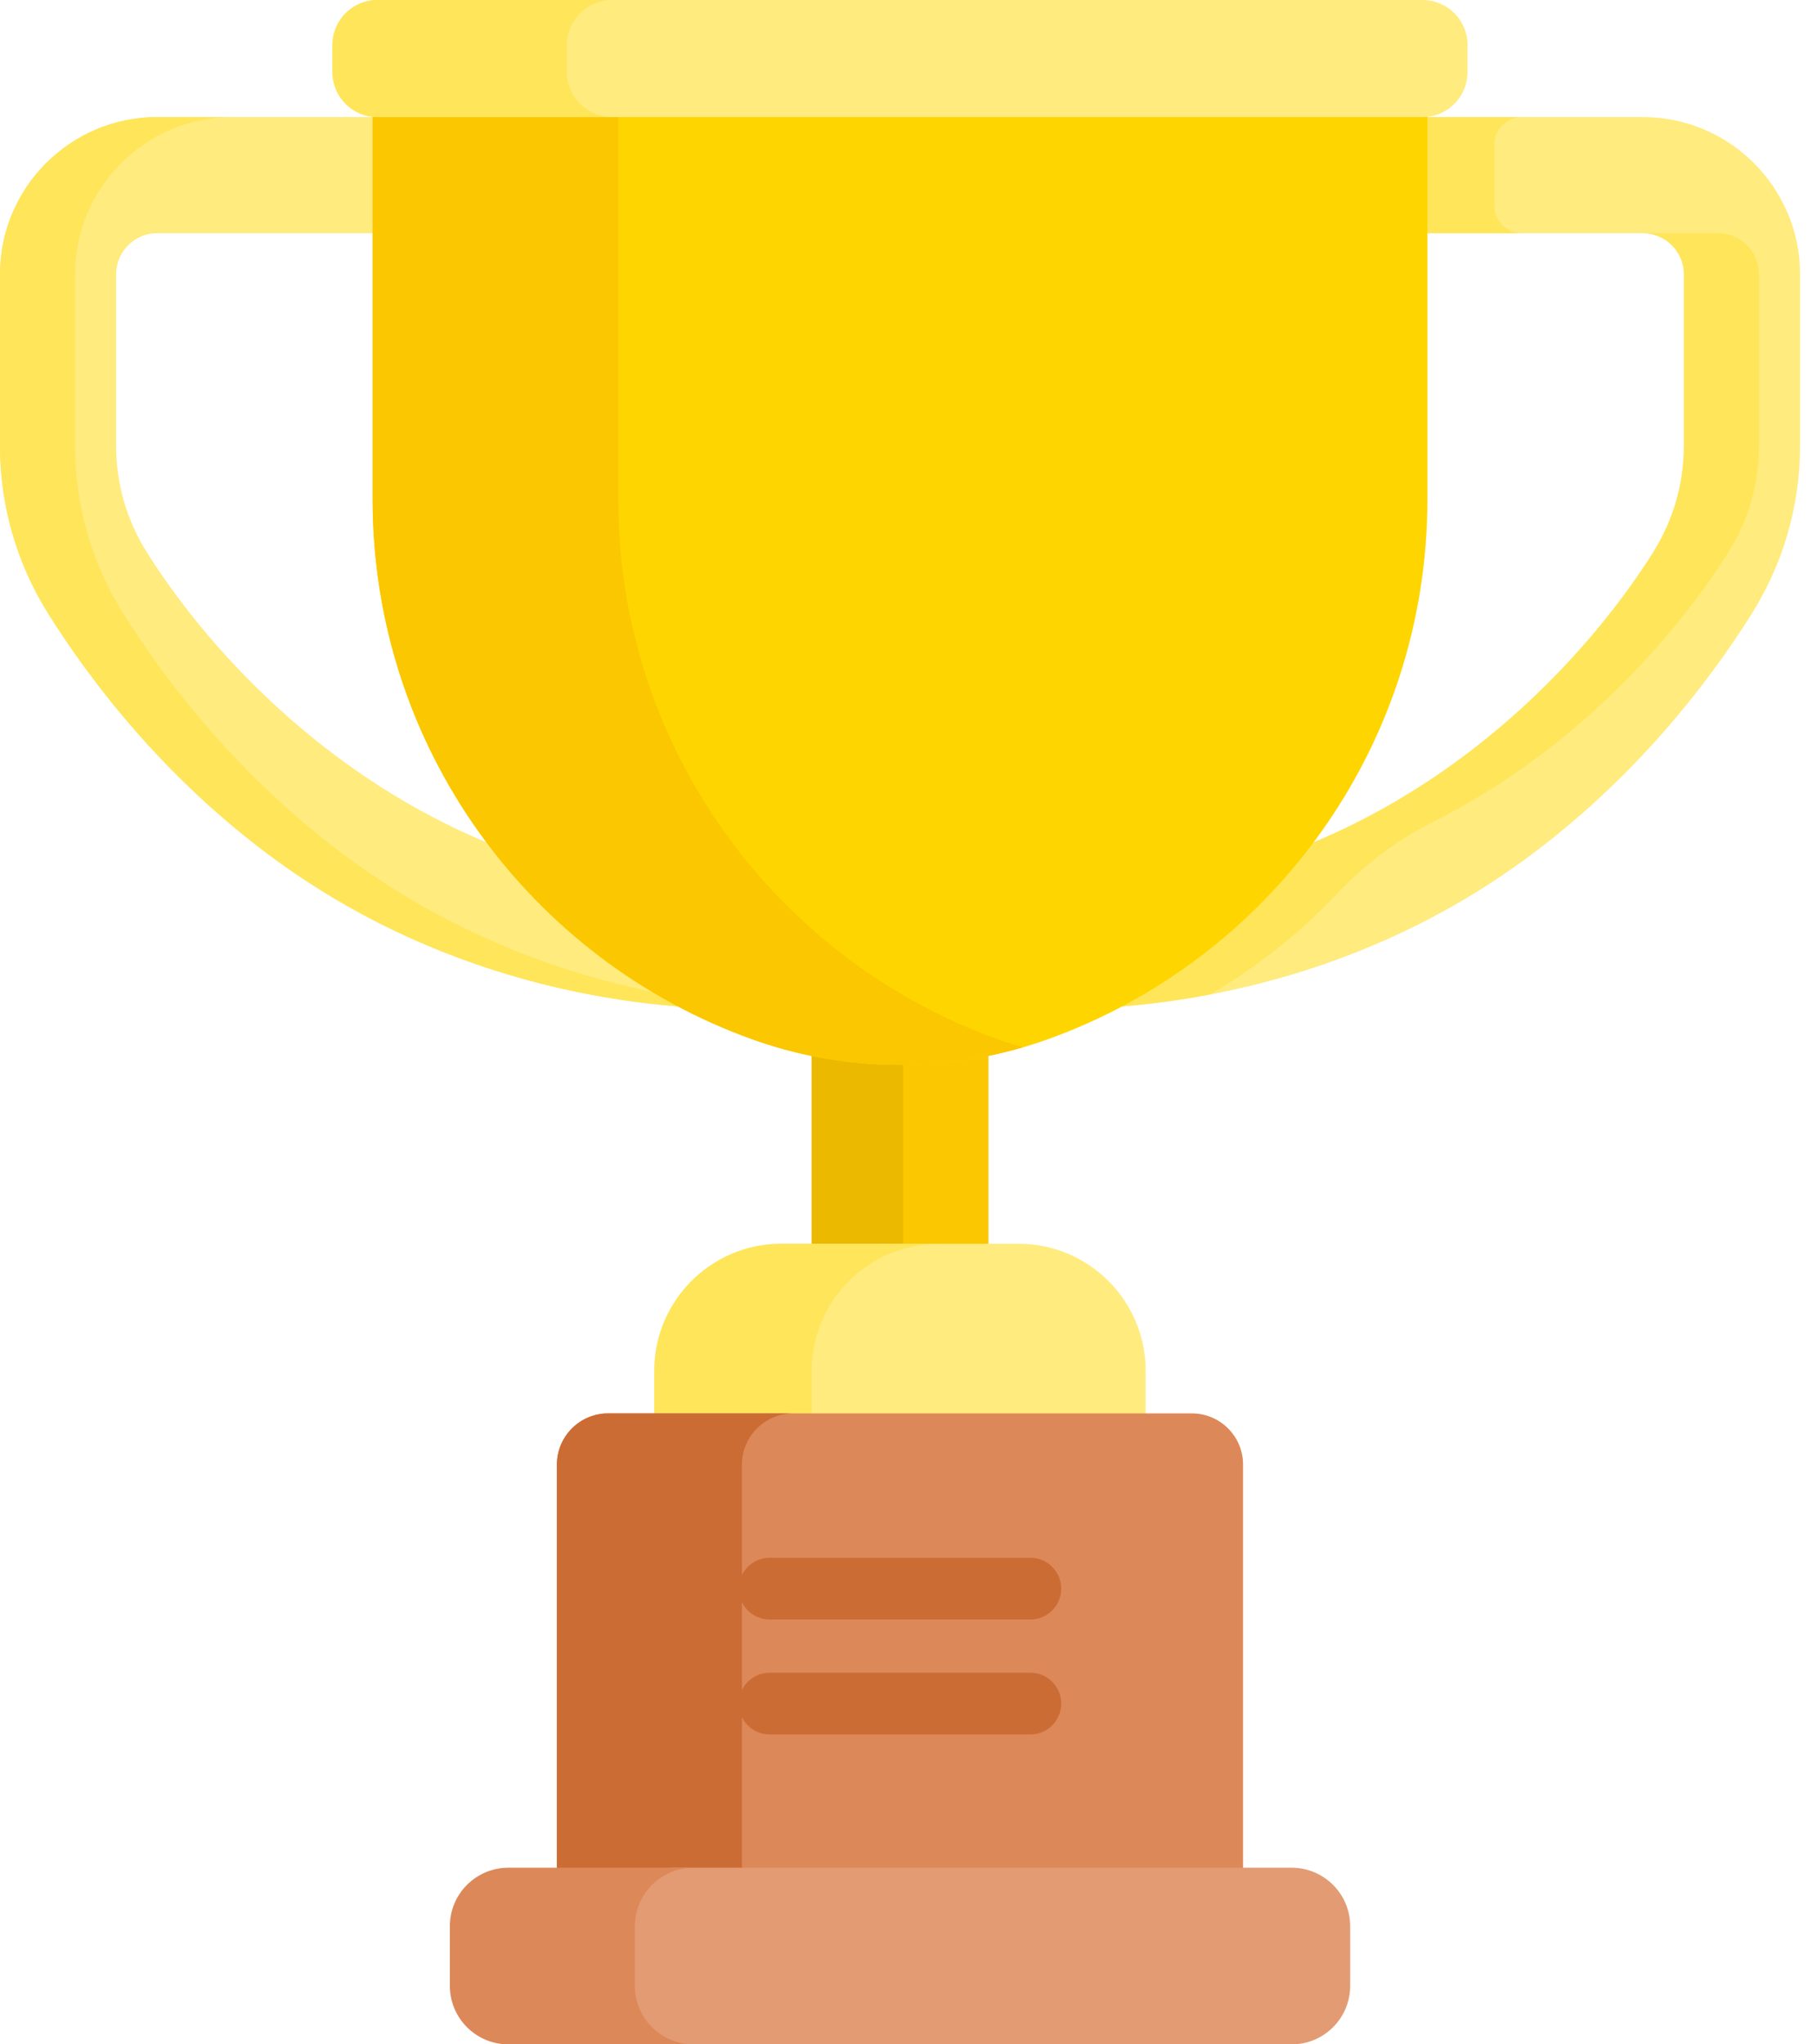 <svg width="24" height="27" viewBox="0 0 24 27" fill="none" xmlns="http://www.w3.org/2000/svg">
<path d="M21.7 1.546H18.745V3.08H21.7C21.999 3.08 22.242 3.323 22.242 3.621V5.892C22.242 6.387 22.102 6.87 21.839 7.291C21.087 8.489 19.534 10.265 17.193 11.189C16.525 12.063 15.671 12.787 14.69 13.302C16.643 13.166 18.538 12.517 20.117 11.368C21.598 10.291 22.577 8.999 23.138 8.106C23.555 7.441 23.776 6.676 23.776 5.892V3.621C23.776 2.477 22.844 1.546 21.7 1.546Z" fill="#FFEB7E"/>
<path d="M19.737 2.714V1.912C19.737 1.71 19.9 1.546 20.103 1.546H18.745V3.08H20.103C19.9 3.08 19.737 2.916 19.737 2.714Z" fill="#FFE559"/>
<path d="M17.657 11.807C18.018 11.426 18.435 11.102 18.904 10.867C20.846 9.894 22.158 8.362 22.83 7.291C23.094 6.87 23.233 6.387 23.233 5.892V3.621C23.233 3.322 22.991 3.08 22.691 3.08H21.7C21.998 3.08 22.242 3.323 22.242 3.621V5.892C22.242 6.387 22.102 6.87 21.839 7.291C21.087 8.489 19.534 10.265 17.193 11.189C16.525 12.063 15.671 12.787 14.69 13.302C15.126 13.272 15.558 13.214 15.985 13.133C16.604 12.771 17.167 12.324 17.657 11.807Z" fill="#FFE559"/>
<path d="M6.583 11.189C4.242 10.265 2.689 8.489 1.937 7.291C1.673 6.87 1.534 6.387 1.534 5.892V3.621C1.534 3.323 1.777 3.08 2.076 3.08H5.03V1.546H2.076C0.931 1.546 0 2.477 0 3.621V5.892C0 6.676 0.22 7.441 0.638 8.106C1.198 8.999 2.177 10.291 3.658 11.368C5.238 12.517 7.132 13.166 9.085 13.302C8.104 12.787 7.25 12.063 6.583 11.189Z" fill="#FFEB7E"/>
<path d="M4.65 11.368C3.169 10.291 2.19 8.999 1.629 8.106C1.212 7.441 0.991 6.676 0.991 5.892V3.621C0.991 2.477 1.923 1.546 3.067 1.546H2.076C0.931 1.546 0 2.477 0 3.621V5.892C0 6.676 0.22 7.441 0.638 8.106C1.198 8.999 2.177 10.291 3.658 11.368C5.238 12.517 7.132 13.166 9.085 13.302C8.983 13.248 8.882 13.191 8.782 13.133C7.295 12.85 5.877 12.261 4.65 11.368Z" fill="#FFE559"/>
<path d="M13.055 16.507V13.827C12.284 13.999 11.491 13.999 10.721 13.827V16.507H13.055Z" fill="#FBC700"/>
<path d="M11.927 13.956C11.523 13.959 11.119 13.916 10.721 13.827V16.507H11.927V13.956Z" fill="#EAB900"/>
<path d="M15.132 18.83V18.1C15.132 17.18 14.38 16.427 13.459 16.427H10.316C9.396 16.427 8.643 17.18 8.643 18.1V18.83H15.132Z" fill="#FFEB7E"/>
<path d="M12.394 16.427H10.316C9.396 16.427 8.643 17.18 8.643 18.1V18.83H10.721V18.1C10.721 17.18 11.474 16.427 12.394 16.427Z" fill="#FFE559"/>
<path d="M18.79 1.383H4.986C4.964 1.383 4.943 1.382 4.922 1.379V6.596C4.922 9.878 7.01 12.673 9.931 13.724C11.197 14.179 12.578 14.179 13.845 13.724C16.765 12.673 18.854 9.878 18.854 6.596V1.379C18.833 1.382 18.811 1.383 18.79 1.383Z" fill="#FFD500"/>
<path d="M13.175 13.724C10.255 12.673 8.166 9.878 8.166 6.596V1.383H4.986C4.964 1.383 4.943 1.382 4.922 1.379V6.596C4.922 9.878 7.01 12.673 9.931 13.724C11.086 14.14 12.338 14.175 13.51 13.831C13.398 13.799 13.286 13.764 13.175 13.724Z" fill="#FBC700"/>
<path d="M18.789 0H4.986C4.657 0 4.391 0.266 4.391 0.595V0.951C4.391 1.28 4.657 1.546 4.986 1.546H18.79C19.118 1.546 19.384 1.28 19.384 0.951V0.595C19.384 0.266 19.118 0 18.789 0Z" fill="#FFEB7E"/>
<path d="M7.487 0.951V0.595C7.487 0.266 7.754 0 8.082 0H4.986C4.657 0 4.391 0.266 4.391 0.595V0.951C4.391 1.28 4.657 1.546 4.986 1.546H8.082C7.754 1.546 7.487 1.28 7.487 0.951Z" fill="#FFE559"/>
<path d="M16.419 24.775V19.342C16.419 18.971 16.116 18.667 15.745 18.667H8.03C7.659 18.667 7.356 18.971 7.356 19.342V24.775L16.419 24.775Z" fill="#DD8858"/>
<path d="M10.475 18.667H8.03C7.659 18.667 7.356 18.971 7.356 19.342V24.775H9.8V19.342C9.8 18.971 10.104 18.667 10.475 18.667Z" fill="#CB6C35"/>
<path d="M13.61 21.389H10.166C9.941 21.389 9.758 21.206 9.758 20.981C9.758 20.756 9.941 20.574 10.166 20.574H13.61C13.835 20.574 14.017 20.756 14.017 20.981C14.017 21.206 13.835 21.389 13.61 21.389Z" fill="#CB6C35"/>
<path d="M13.61 22.907H10.166C9.941 22.907 9.758 22.724 9.758 22.499C9.758 22.274 9.941 22.092 10.166 22.092H13.61C13.835 22.092 14.017 22.274 14.017 22.499C14.017 22.724 13.835 22.907 13.61 22.907Z" fill="#CB6C35"/>
<path d="M17.061 24.667H8.85C8.554 24.788 8.346 25.079 8.346 25.419V26.248C8.346 26.587 8.554 26.878 8.85 27H17.061C17.488 27 17.834 26.654 17.834 26.227V25.44C17.834 25.013 17.487 24.667 17.061 24.667Z" fill="#E39B74"/>
<path d="M8.386 26.227V25.44C8.386 25.013 8.733 24.667 9.16 24.667H6.715C6.288 24.667 5.942 25.013 5.942 25.44V26.227C5.942 26.654 6.288 27 6.715 27H9.16C8.733 27 8.386 26.654 8.386 26.227Z" fill="#DD8858"/>
</svg>
